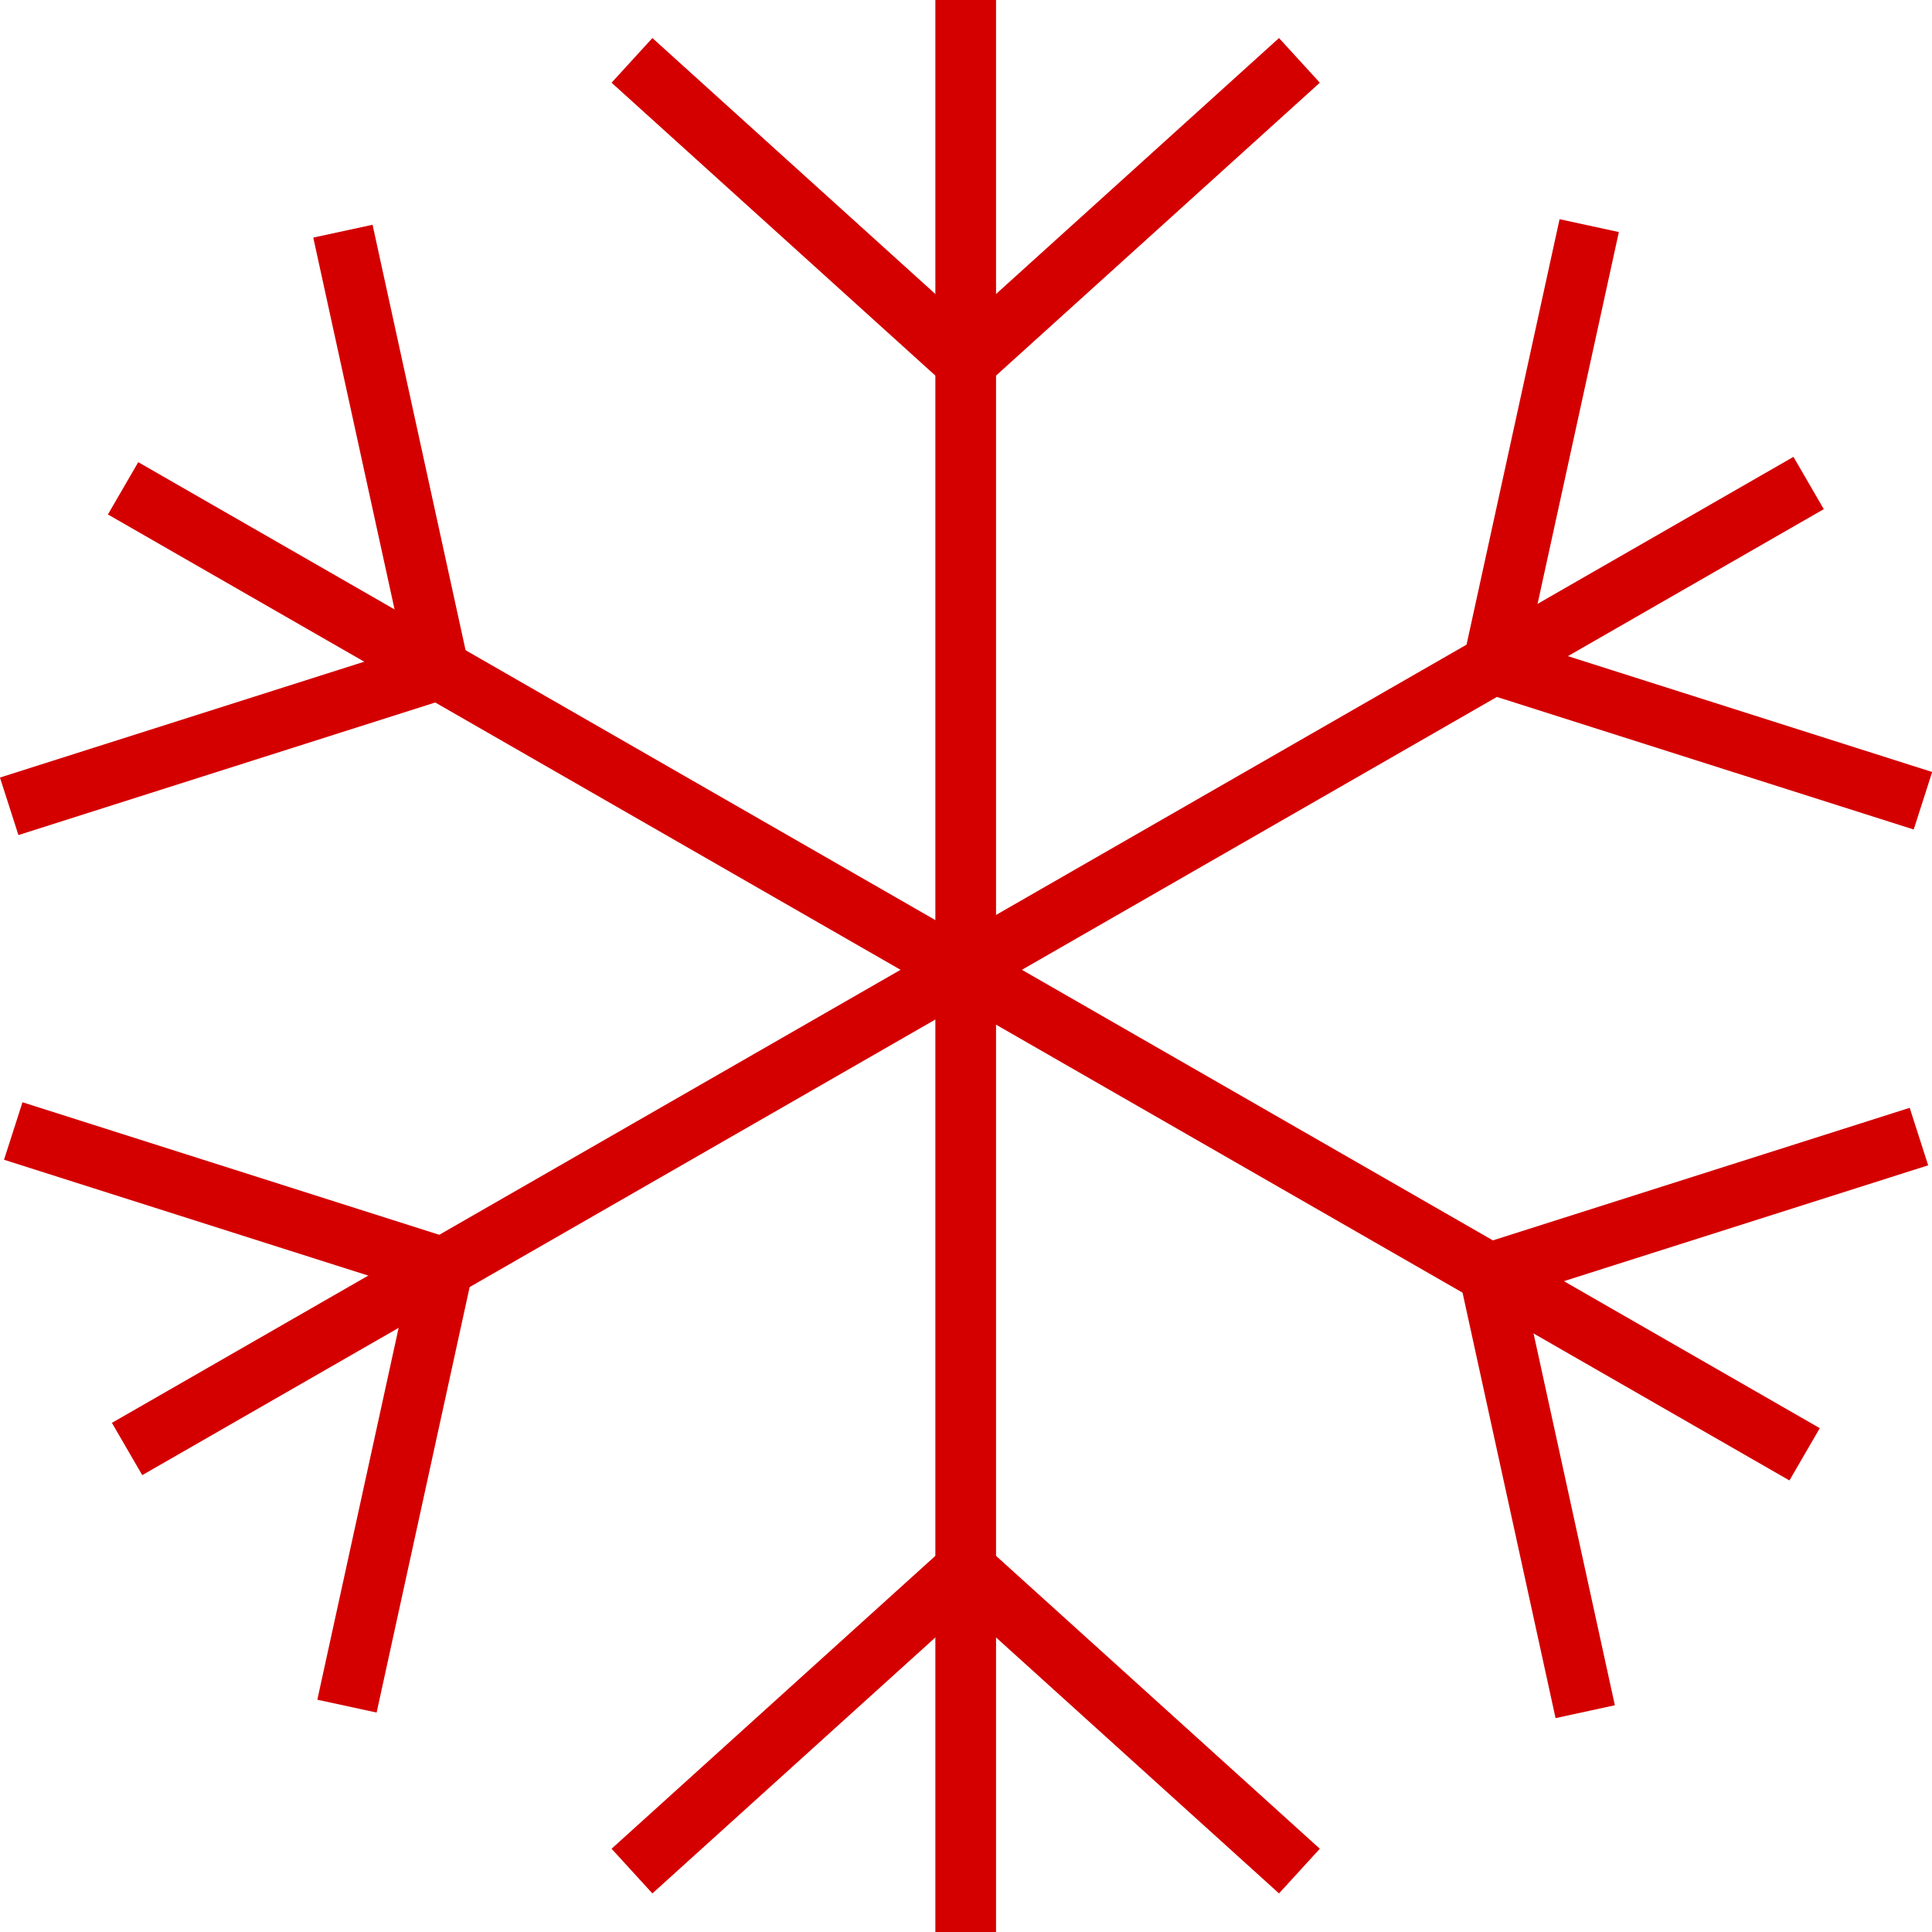 <?xml version="1.0" encoding="UTF-8" standalone="no"?>
<!-- Created with Inkscape (http://www.inkscape.org/) -->

<svg
   xmlns:dc="http://purl.org/dc/elements/1.1/"
   xmlns:cc="http://creativecommons.org/ns#"
   xmlns:rdf="http://www.w3.org/1999/02/22-rdf-syntax-ns#"
   xmlns:svg="http://www.w3.org/2000/svg"
   xmlns="http://www.w3.org/2000/svg"
   xmlns:sodipodi="http://sodipodi.sourceforge.net/DTD/sodipodi-0.dtd"
   xmlns:inkscape="http://www.inkscape.org/namespaces/inkscape"
   width="32"
   height="32"
   viewBox="0 0 32 32"
   id="svg2"
   version="1.1"
   inkscape:version="0.91 r13725"
   sodipodi:docname="vending_frozen.svg"
   inkscape:export-filename="/home/adrien/Documents/Programmation/Web/panieravide.github.io/openlevelup/img/vending_frozen.png"
   inkscape:export-xdpi="67"
   inkscape:export-ydpi="67">
  <defs
     id="defs4" />
  <sodipodi:namedview
     id="base"
     pagecolor="#ffffff"
     bordercolor="#666666"
     borderopacity="1.0"
     inkscape:pageopacity="0.0"
     inkscape:pageshadow="2"
     inkscape:zoom="15.839192"
     inkscape:cx="9.6135102"
     inkscape:cy="15.613917"
     inkscape:document-units="px"
     inkscape:current-layer="layer1"
     showgrid="false"
     units="px"
     inkscape:window-width="1600"
     inkscape:window-height="843"
     inkscape:window-x="0"
     inkscape:window-y="595"
     inkscape:window-maximized="1" />
  <g
     inkscape:label="Calque 1"
     inkscape:groupmode="layer"
     id="layer1"
     transform="translate(0,-1020.362)">
    <g
       id="g4214"
       transform="matrix(1.005,0,0,1,-0.085,0)"
       style="stroke:#d40000;stroke-opacity:1">
      <path
         sodipodi:nodetypes="cc"
         inkscape:connector-curvature="0"
         id="path4136"
         d="m 16,1052.362 0,-32"
         style="fill:none;fill-rule:evenodd;stroke:#d40000;stroke-width:1px;stroke-linecap:butt;stroke-linejoin:miter;stroke-opacity:1" />
      <path
         sodipodi:nodetypes="ccc"
         inkscape:connector-curvature="0"
         id="path4138"
         d="m 10.5,1021.362 5.5,5 5.5,-5"
         style="fill:none;fill-rule:evenodd;stroke:#d40000;stroke-width:1px;stroke-linecap:butt;stroke-linejoin:miter;stroke-opacity:1" />
      <path
         sodipodi:nodetypes="ccc"
         inkscape:connector-curvature="0"
         id="path4138-7"
         d="m 10.5,1051.353 5.5,-5 5.5,5"
         style="fill:none;fill-rule:evenodd;stroke:#d40000;stroke-width:1px;stroke-linecap:butt;stroke-linejoin:miter;stroke-opacity:1" />
      <path
         sodipodi:nodetypes="cc"
         inkscape:connector-curvature="0"
         id="path4136-2"
         d="m 2.179,1044.362 27.713,-16"
         style="fill:none;fill-rule:evenodd;stroke:#d40000;stroke-width:1px;stroke-linecap:butt;stroke-linejoin:miter;stroke-opacity:1" />
      <path
         sodipodi:nodetypes="ccc"
         inkscape:connector-curvature="0"
         id="path4138-2"
         d="m 26.276,1024.099 -1.58,7.263 7.08,2.263"
         style="fill:none;fill-rule:evenodd;stroke:#d40000;stroke-width:1px;stroke-linecap:butt;stroke-linejoin:miter;stroke-opacity:1" />
      <path
         sodipodi:nodetypes="ccc"
         inkscape:connector-curvature="0"
         id="path4138-7-1"
         d="m 0.303,1039.095 7.08,2.263 -1.58,7.263"
         style="fill:none;fill-rule:evenodd;stroke:#d40000;stroke-width:1px;stroke-linecap:butt;stroke-linejoin:miter;stroke-opacity:1" />
      <path
         sodipodi:nodetypes="cc"
         inkscape:connector-curvature="0"
         id="path4136-2-0"
         d="m 2.113,1028.45 27.713,16"
         style="fill:none;fill-rule:evenodd;stroke:#d40000;stroke-width:1px;stroke-linecap:butt;stroke-linejoin:miter;stroke-opacity:1" />
      <path
         sodipodi:nodetypes="ccc"
         inkscape:connector-curvature="0"
         id="path4138-2-2"
         d="m 31.71,1039.187 -7.08,2.263 1.58,7.263"
         style="fill:none;fill-rule:evenodd;stroke:#d40000;stroke-width:1px;stroke-linecap:butt;stroke-linejoin:miter;stroke-opacity:1" />
      <path
         sodipodi:nodetypes="ccc"
         inkscape:connector-curvature="0"
         id="path4138-7-1-7"
         d="m 5.736,1024.191 1.58,7.263 -7.08,2.263"
         style="fill:none;fill-rule:evenodd;stroke:#d40000;stroke-width:1px;stroke-linecap:butt;stroke-linejoin:miter;stroke-opacity:1" />
    </g>
  </g>
</svg>
